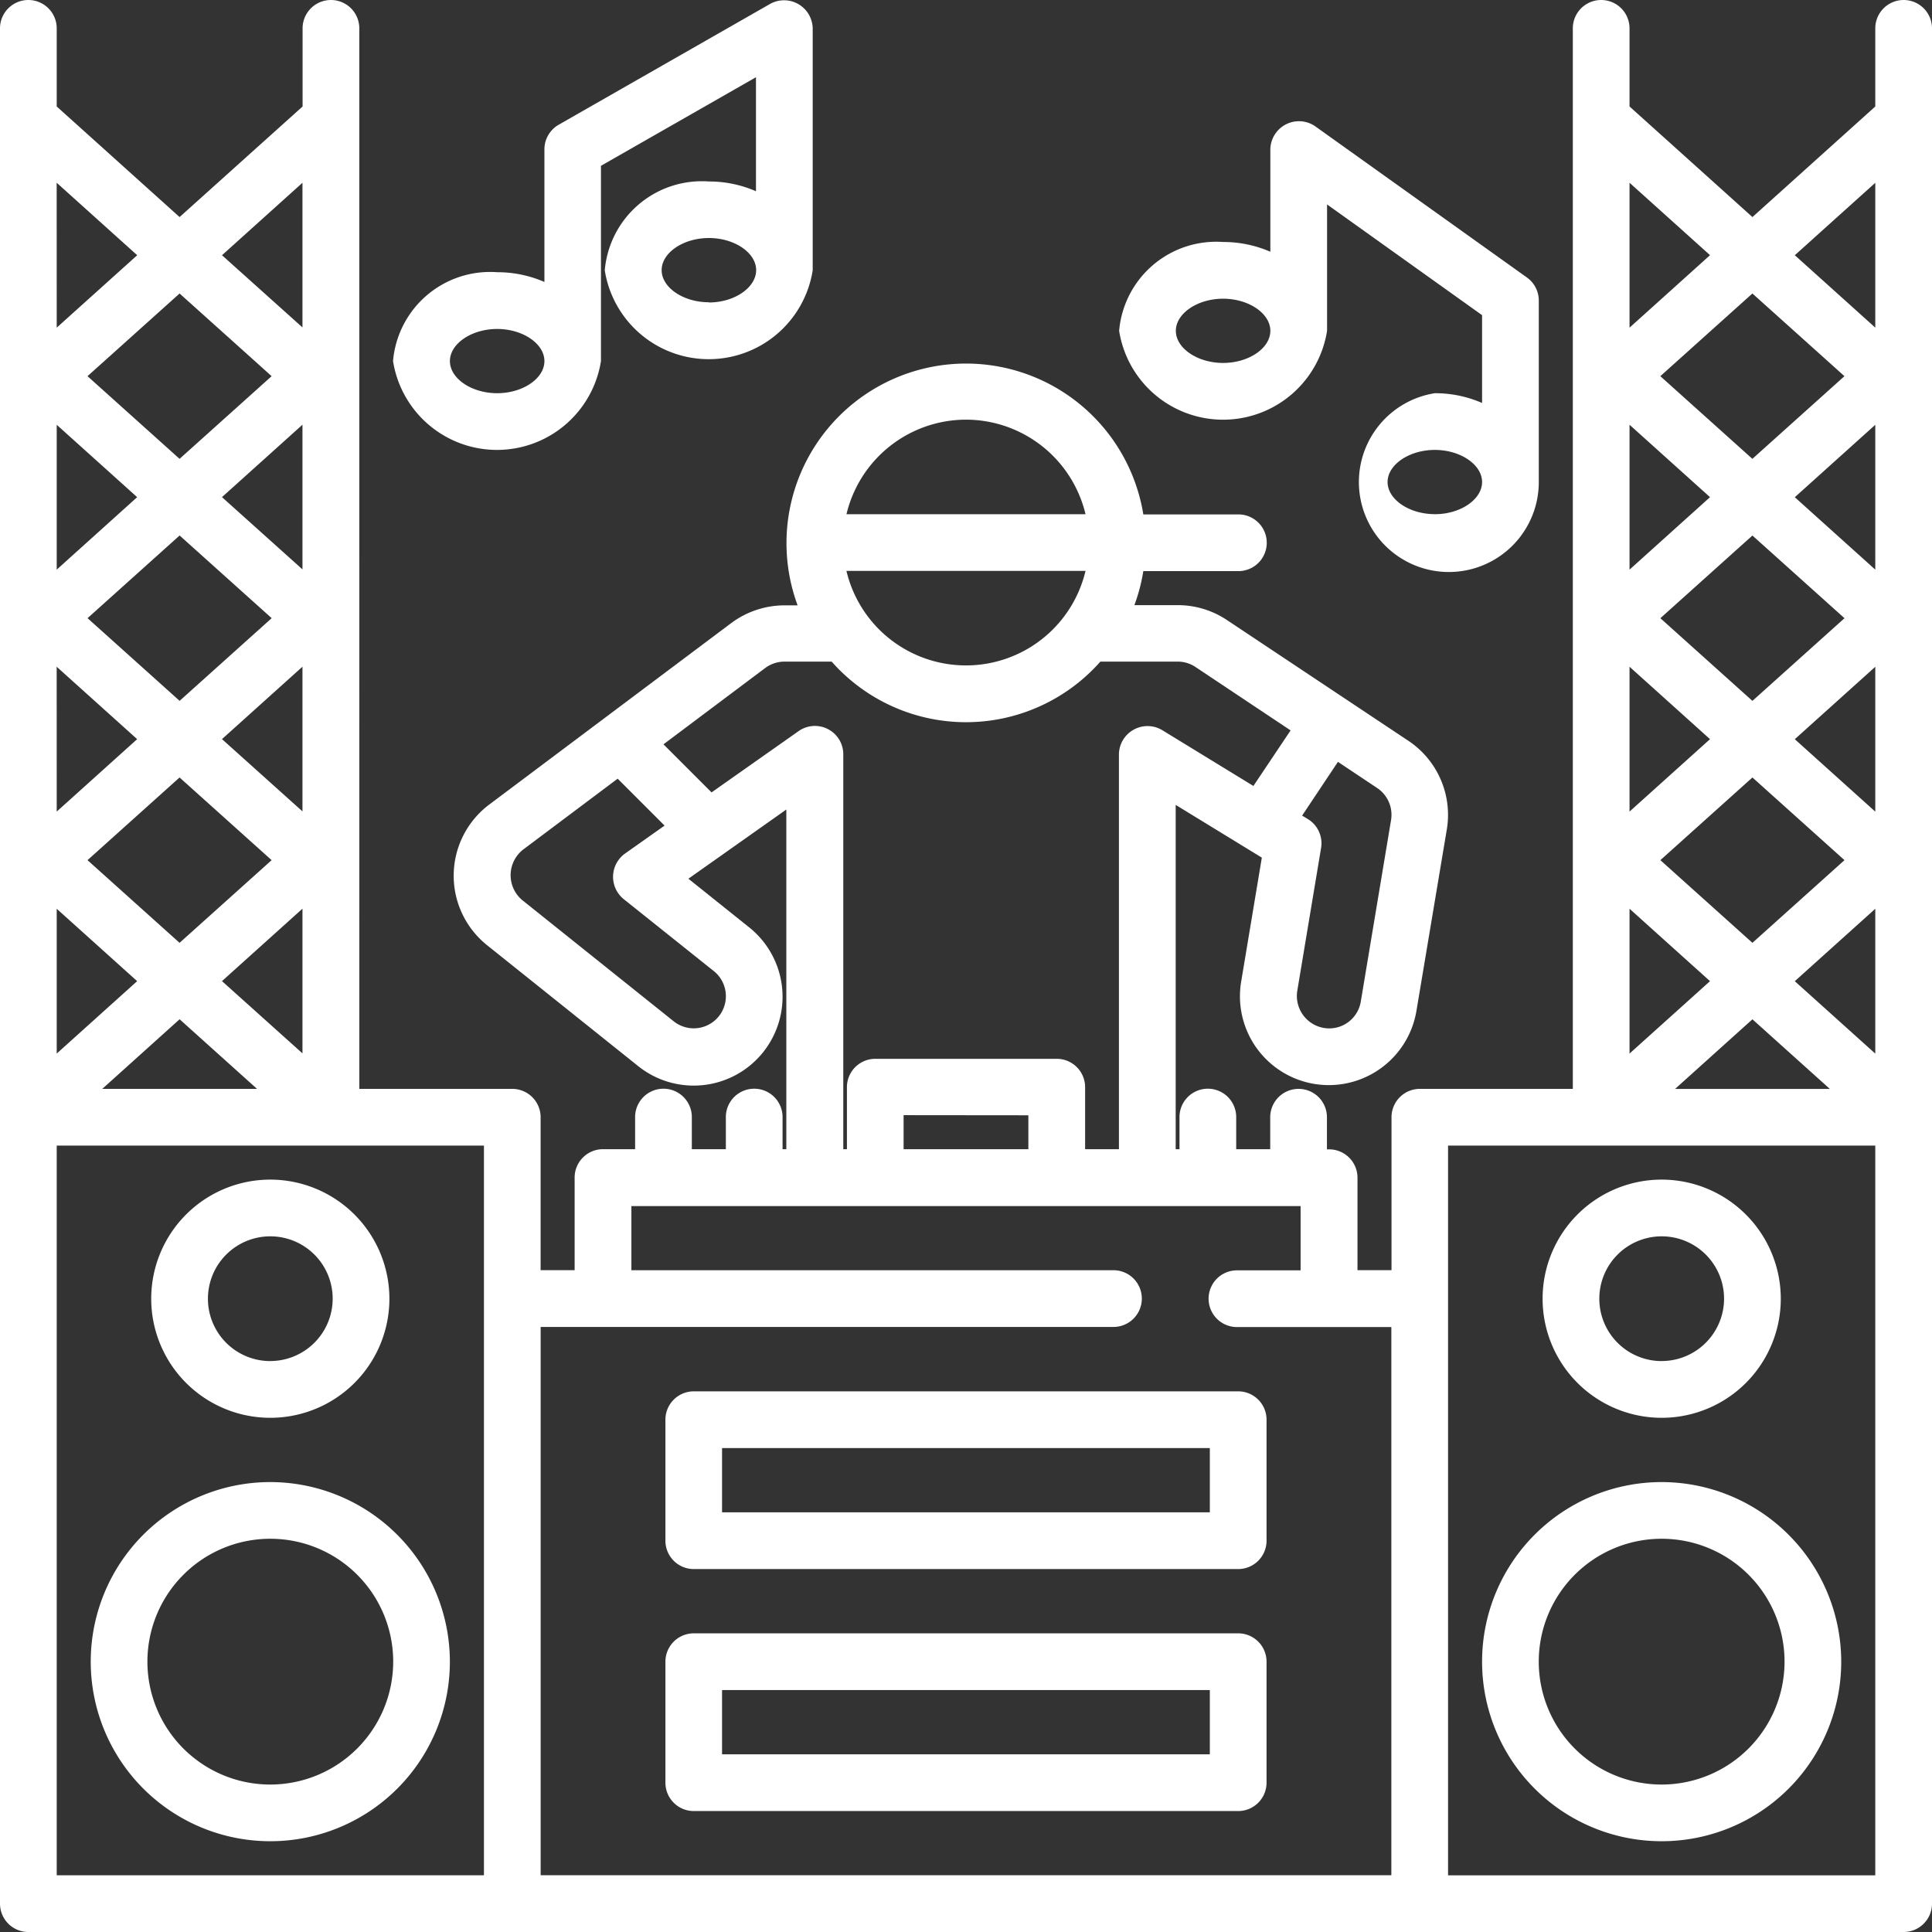 <svg xmlns="http://www.w3.org/2000/svg" width="46.737" height="46.737" viewBox="0 0 46.737 46.737"><rect x="0" y="0" width="46.737" height="46.737" fill="#333333" stroke="none"/><defs><style>.a{fill:#fff;}</style></defs><g transform="translate(16.097 33.658)"><path class="a" d="M190.2,368.72H177.03a.686.686,0,0,0-.686.686v2.927a.686.686,0,0,0,.686.686H190.2a.686.686,0,0,0,.686-.686v-2.927A.686.686,0,0,0,190.2,368.72Zm-.686,2.927h-11.8v-1.555h11.8v1.555Z" transform="translate(-176.344 -368.72)"/></g><g transform="translate(16.097 39.512)"><path class="a" d="M190.2,432.845H177.03a.686.686,0,0,0-.686.686v2.927a.686.686,0,0,0,.686.686H190.2a.686.686,0,0,0,.686-.686v-2.927A.686.686,0,0,0,190.2,432.845Zm-.686,2.927h-11.8v-1.555h11.8v1.555Z" transform="translate(-176.344 -432.845)"/></g><g transform="translate(2.195 35.853)"><path class="a" d="M28.391,392.767a4.344,4.344,0,1,0,4.344,4.344A4.349,4.349,0,0,0,28.391,392.767Zm0,7.317a2.973,2.973,0,1,1,2.973-2.973A2.976,2.976,0,0,1,28.391,400.084Z" transform="translate(-24.047 -392.767)"/></g><g transform="translate(3.658 28.536)"><path class="a" d="M42.959,312.611a2.881,2.881,0,1,0,2.881,2.881A2.884,2.884,0,0,0,42.959,312.611Zm0,4.39a1.509,1.509,0,1,1,1.509-1.509A1.511,1.511,0,0,1,42.959,317Z" transform="translate(-40.078 -312.611)"/></g><g transform="translate(35.853 35.853)"><path class="a" d="M397.111,392.767a4.344,4.344,0,1,0,4.344,4.344A4.349,4.349,0,0,0,397.111,392.767Zm0,7.317a2.973,2.973,0,1,1,2.973-2.973A2.976,2.976,0,0,1,397.111,400.084Z" transform="translate(-392.767 -392.767)"/></g><g transform="translate(37.317 28.536)"><path class="a" d="M411.679,312.611a2.881,2.881,0,1,0,2.881,2.881A2.884,2.884,0,0,0,411.679,312.611Zm0,4.39a1.509,1.509,0,1,1,1.509-1.509A1.511,1.511,0,0,1,411.679,317Z" transform="translate(-408.798 -312.611)"/></g><g transform="translate(0 0)"><path class="a" d="M46.051,0a.686.686,0,0,0-.686.686v1.89L42.393,5.251,39.42,2.576V.686a.686.686,0,0,0-1.372,0V26.341h-3.7a.686.686,0,0,0-.686.686v3.7h-.823V28.49a.686.686,0,0,0-.686-.686H32.1v-.777a.686.686,0,0,0-1.372,0V27.8h-.823v-.777a.686.686,0,1,0-1.372,0V27.8h-.092V19.471l2.084,1.276-.5,3a2.149,2.149,0,1,0,4.24.707L35,20.064a2.152,2.152,0,0,0-.928-2.142L29.682,15a2.142,2.142,0,0,0-1.192-.361H27.442a4.306,4.306,0,0,0,.216-.823h2.3a.686.686,0,1,0,0-1.372h-2.3a4.344,4.344,0,1,0-8.363,2.2h-.317a2.163,2.163,0,0,0-1.29.43l-5.854,4.39a2.153,2.153,0,0,0-.053,3.4l3.658,2.927a2.149,2.149,0,0,0,2.685-3.357l-1.471-1.177,2.369-1.674V27.8h-.091v-.777a.686.686,0,1,0-1.372,0V27.8h-.823v-.777a.686.686,0,1,0-1.372,0V27.8h-.777a.686.686,0,0,0-.686.686v2.241h-.823v-3.7a.686.686,0,0,0-.686-.686h-3.7V.686a.686.686,0,0,0-1.372,0v1.89L4.344,5.251,1.372,2.576V.686A.686.686,0,1,0,0,.686V46.051a.686.686,0,0,0,.686.686H46.051a.686.686,0,0,0,.686-.686V.686A.686.686,0,0,0,46.051,0ZM7.317,4.421v3.5L5.37,6.174ZM6.571,20.808l-2.227,2-2.227-2,2.227-2ZM2.118,14.954l2.227-2,2.227,2-2.227,2Zm4.1,11.387H2.474l1.871-1.684ZM5.37,23.734l1.947-1.752v3.5Zm0-5.854,1.947-1.752v3.5Zm0-5.854,1.947-1.752v3.5ZM6.571,9.1l-2.227,2-2.227-2,2.227-2Zm-5.2-4.679L3.319,6.174,1.372,7.926Zm0,5.854,1.947,1.752L1.372,13.78v-3.5Zm0,5.854,1.947,1.752L1.372,19.633Zm0,5.854,1.947,1.752L1.372,25.487v-3.5ZM11.707,45.365H1.372V27.713H11.707ZM31.382,23.972l.576-3.457a.686.686,0,0,0-.318-.7L31.5,19.73l.866-1.3.949.633a.779.779,0,0,1,.336.775l-.732,4.39a.774.774,0,0,1-.765.65A.785.785,0,0,1,31.382,23.972Zm-8.014-13.82a2.977,2.977,0,0,1,2.892,2.287H20.477A2.977,2.977,0,0,1,23.369,10.152Zm2.892,3.658a2.972,2.972,0,0,1-5.784,0Zm-8.992,9.682a.777.777,0,1,1-.971,1.214l-3.658-2.927a.786.786,0,0,1,.019-1.229l2.284-1.713,1.135,1.135-.958.677a.693.693,0,0,0-.033,1.1Zm-.055-4.323-1.163-1.163,2.461-1.846a.782.782,0,0,1,.466-.155h1.142a4.336,4.336,0,0,0,6.5,0H28.49a.774.774,0,0,1,.431.131l2.3,1.533-.9,1.344-2.209-1.352a.692.692,0,0,0-1.044.585V27.8H26.25V26.3a.686.686,0,0,0-.686-.686h-4.39a.686.686,0,0,0-.686.686V27.8H20.4V18.247a.686.686,0,0,0-1.082-.56Zm7.664,7.811V27.8H21.859v-.823Zm8.78,18.384H13.079V32.1H26.936a.686.686,0,1,0,0-1.372H15.274V29.176H31.463v1.555h-1.54a.686.686,0,1,0,0,1.372h3.735V45.365ZM44.619,9.1l-2.227,2-2.227-2,2.227-2ZM40.166,20.808l2.227-2,2.227,2-2.227,2Zm4.1,5.534H40.522l1.871-1.684Zm-4.1-11.387,2.227-2,2.227,2-2.227,2ZM39.42,4.421l1.947,1.752L39.42,7.926Zm0,5.854,1.947,1.752L39.42,13.78Zm0,5.854,1.947,1.752L39.42,19.633Zm0,5.854,1.947,1.752L39.42,25.487Zm5.945,23.383H35.03V27.713H45.365Zm0-19.878-1.947-1.752,1.947-1.752Zm0-5.854-1.947-1.752,1.947-1.752Zm0-5.854-1.947-1.752,1.947-1.752Zm0-5.854L43.418,6.174l1.947-1.752Z" transform="translate(0 0)"/></g><g transform="translate(27.073 2.93)"><path class="a" d="M306.444,35.88l-5.122-3.658a.692.692,0,0,0-1.085.558v2.477a2.849,2.849,0,0,0-1.143-.236,2.357,2.357,0,0,0-2.515,2.149,2.546,2.546,0,0,0,5.03,0V34.113l3.75,2.678v2.124a2.849,2.849,0,0,0-1.143-.236,2.176,2.176,0,1,0,2.515,2.149v-4.39A.686.686,0,0,0,306.444,35.88Zm-7.35,2.067c-.62,0-1.143-.356-1.143-.777s.524-.777,1.143-.777,1.143.356,1.143.777S299.714,37.947,299.094,37.947Zm5.122,3.658c-.62,0-1.143-.356-1.143-.777s.524-.777,1.143-.777,1.143.356,1.143.777S304.836,41.606,304.216,41.606Z" transform="translate(-296.579 -32.097)"/></g><g transform="translate(9.512 0.002)"><path class="a" d="M113.33.112l-5.122,2.927a.686.686,0,0,0-.346.6V6.843a2.849,2.849,0,0,0-1.143-.236A2.357,2.357,0,0,0,104.2,8.756a2.546,2.546,0,0,0,5.03,0V4.033l3.75-2.143V4.648a2.848,2.848,0,0,0-1.143-.236,2.357,2.357,0,0,0-2.515,2.149,2.546,2.546,0,0,0,5.03,0V.708A.693.693,0,0,0,113.33.112Zm-6.611,9.422c-.62,0-1.143-.356-1.143-.777s.524-.777,1.143-.777,1.143.356,1.143.777S107.339,9.534,106.719,9.534Zm5.122-2.2c-.62,0-1.143-.356-1.143-.777s.524-.777,1.143-.777,1.143.356,1.143.777S112.461,7.339,111.841,7.339Z" transform="translate(-104.204 -0.024)"/></g></svg>